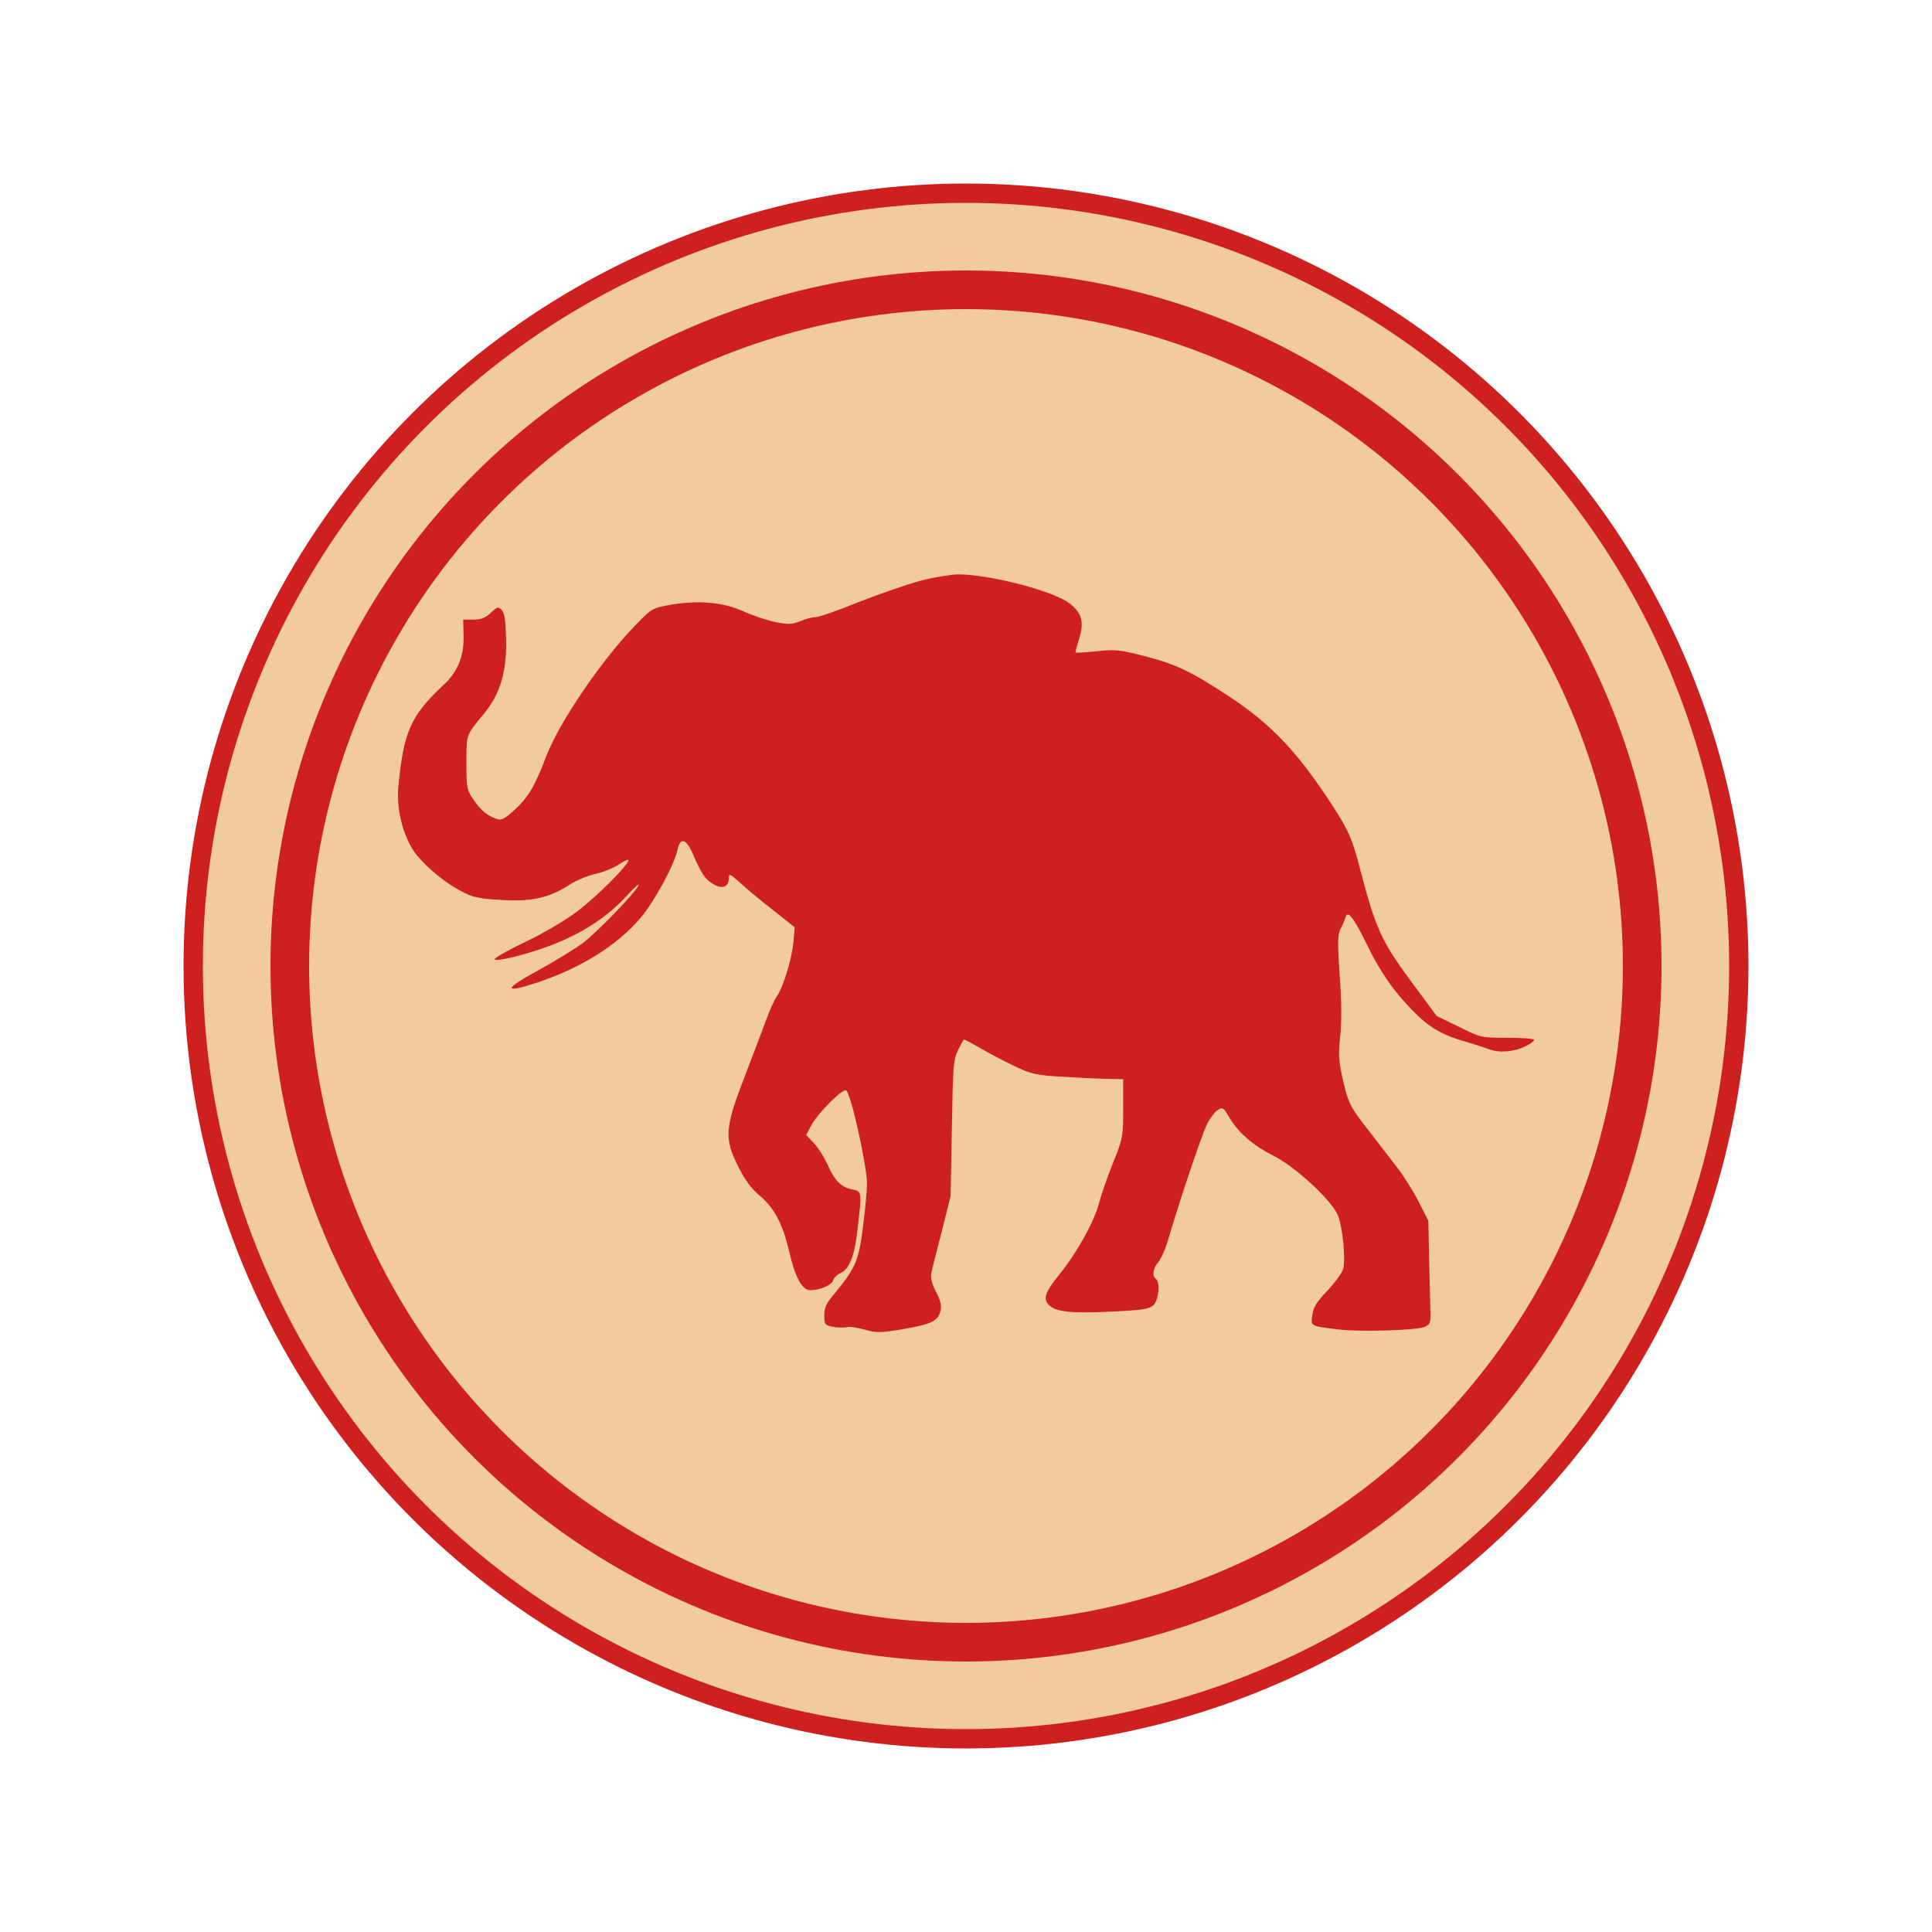 <svg viewBox="0 0 100 100">
  <circle cx="50" cy="50" r="40" fill="#f1cb9d" stroke="#cf2020" stroke-width="1"/>
  <circle cx="50" cy="50" r="35" fill="#f1cb9d" stroke="#cf2020" stroke-width="2"/>
  <g transform="translate(20, 50) scale(0.006,-0.006)" fill="#cf2020">
    <path d="M4601.1,3321.7c-112.7-30.3-348.8-112.7-526.5-182c-175.5-71.5-342.3-130-370.5-130c-28.2,0-88.8-15.2-134.3-34.7c-69.3-28.2-101.8-30.3-212.3-8.7c-71.5,15.2-195,56.3-273,91c-173.3,80.2-383.5,99.7-624,60.7c-164.7-30.3-169-30.3-307.7-173.3c-296.8-305.5-656.5-834.2-771.3-1128.8c-99.7-264.3-156-359.7-279.5-472.3c-78-71.5-108.3-88.8-147.3-75.8c-80.2,26-138.7,71.5-201.5,164.7c-58.5,84.5-62.8,101.8-62.8,320.7c0,249.2-6.5,231.8,156,429c136.5,169,190.7,353.2,186.3,630.5c-4.3,169-13,234-39,260c-28.2,28.2-39,26-93.2-26c-45.5-43.3-82.3-58.5-149.5-58.5h-88.8l4.3-145.2c2.2-173.3-52-307.7-175.5-420.3c-281.7-264.3-342.3-400.8-387.8-875.3c-15.2-175.5,26-370.5,112.7-524.3c65-114.8,260-288.2,420.3-372.7c108.3-58.5,156-69.3,351-80.2c264.3-17.3,418.2,17.3,591.5,130c60.7,39,162.5,82.3,229.7,95.3c65,15.2,156,52,199.3,82.3c43.3,28.2,80.2,45.5,80.2,34.7c0-41.2-270.8-312-439.8-439.8c-101.8-78-296.8-192.8-457.2-268.7C1036.9,130.2,922.1,63,932.9,56.5c34.7-21.7,348.8,62.8,546,145.2c247,104,435.5,231.8,591.5,400.8c71.5,78,119.2,119.2,104,91c-39-73.7-351-396.5-483.2-498.3c-62.8-45.5-234-151.7-383.5-234c-299-162.5-303.3-201.5-6.5-104c381.3,127.8,689,320.7,890.5,556.8c123.5,145.2,296.8,468,320.7,593.7c19.5,99.7,71.5,91,123.5-23.8c80.2-186.3,114.8-238.3,184.2-277.3c80.2-47.7,134.3-23.8,134.3,54.2c0,39,13,32.5,93.2-39c49.8-47.7,177.7-153.8,283.8-236.2l190.7-151.7l-10.8-130c-15.2-147.3-86.7-383.5-143-465.8c-21.7-30.3-62.8-121.3-93.2-205.8c-30.3-82.3-114.8-305.5-188.5-496.2c-166.8-433.3-173.3-524.3-52-764.8c54.2-110.5,110.5-188.5,179.8-247c132.2-110.5,203.7-247,260-485.3c52-227.5,112.7-335.8,182-335.8c82.3,0,184.2,43.3,197.2,84.5c6.5,21.7,34.7,49.8,62.8,62.8c78,34.7,121.3,145.2,147.3,372.7c39,333.7,39,331.5-43.3,348.8c-97.5,19.5-153.8,75.8-214.5,214.5c-30.3,65-82.3,149.5-119.2,186.3l-65,69.3l43.3,82.3c56.3,108.3,279.5,329.3,303.3,301.2c45.5-52,177.7-654.3,177.7-803.8c0-54.2-15.2-221-34.7-372.6c-36.8-294.7-62.8-355.3-262.2-595.8c-54.2-62.9-71.5-106.2-71.5-166.8c0-80.2,4.3-84.5,75.8-99.7c41.2-6.5,95.3-8.7,119.2-2.2c23.8,6.5,91-4.3,153.8-21.7c97.5-28.2,132.2-28.2,316.3,2.2c255.7,43.3,312,69.3,335.8,153.8c13,49.8,4.3,88.8-36.8,169c-36.8,71.5-49.8,123.5-41.2,162.5c6.5,32.5,47.7,195,91,361.8l75.8,303.3l10.8,585c8.7,533,13,591.5,52,671.7c23.8,47.7,47.7,88.8,49.8,93.2s65-28.2,138.7-71.5c73.7-43.3,205.8-112.7,296.8-156c153.8-73.7,184.2-80.2,450.7-95.3c156-8.7,329.3-17.3,387.8-17.3l101.8-2.2v-251.3c0-244.8-2.2-260-86.7-468c-47.7-119.2-101.8-275.2-121.3-348.8c-41.2-160.3-192.8-433.3-348.8-624c-121.3-151.7-138.7-208-75.8-262.2c58.5-54.2,203.7-67.2,541.7-49.8c264.3,13,318.5,21.7,353.2,56.3c45.5,45.5,58.5,201.5,19.5,225.3c-34.7,21.7-23.8,95.3,21.7,145.2c21.7,23.8,62.8,114.8,86.7,199.3c93.2,318.5,286,894.8,331.5,985.8c26,54.2,69.3,110.5,93.2,125.7c43.3,28.2,49.9,23.8,101.8-65c75.8-127.8,201.5-238.3,377-327.2c192.8-95.3,507-387.8,559-515.7c41.2-104,67.2-372.7,45.5-461.5c-8.7-32.5-69.3-117-134.3-186.3c-93.2-97.5-123.5-143-132.2-212.3c-13-97.5-21.7-93.2,221-123.5c184.2-23.8,682.5-8.7,747.5,21.7c49.8,21.7,54.2,34.7,49.8,153.8c-2.2,71.5-6.5,273-10.8,446.3l-6.5,316.3l-82.3,160.3c-43.3,88.8-127.8,221-184.2,294.7c-56.3,73.7-173.3,225.3-262.2,340.1c-149.5,192.8-160.3,218.8-205.8,407.4c-39,173.3-43.3,227.5-26,385.7c13,119.2,13,303.3-4.3,526.5c-19.5,283.8-17.3,353.2,6.5,400.8c17.3,32.5,36.8,75.8,43.3,99.7c19.5,69.3,71.5,0,197.2-257.8c78-158.2,164.7-294.7,257.9-407.3c208-244.9,325-329.3,548.2-396.5c104-30.3,210.2-65,238.3-75.8c82.3-32.5,218.8-21.7,309.8,26c49.9,23.8,82.4,49.8,73.7,58.5c-8.7,8.7-114.8,15.2-236.2,15.2c-218.8,0-225.3,2.2-411.7,95.3L9060.1-431l-227.5,307.7c-244.8,331.5-301.2,452.8-429,944.7c-69.3,270.8-99.7,342.3-242.7,563.3c-301.2,461.5-524.3,697.7-884,936c-335.8,221-470.2,286-747.5,355.3c-203.7,52-242.7,56.3-405.2,39c-99.7-10.8-179.8-15.2-179.8-8.7c0,8.7,15.2,65,34.7,127.8c41.2,138.7,17.3,214.5-86.7,294.7c-143,108.3-695.5,251.3-964.2,249.2C4861.1,3375.8,4713.8,3352,4601.1,3321.7z"/>
  </g>
</svg>


